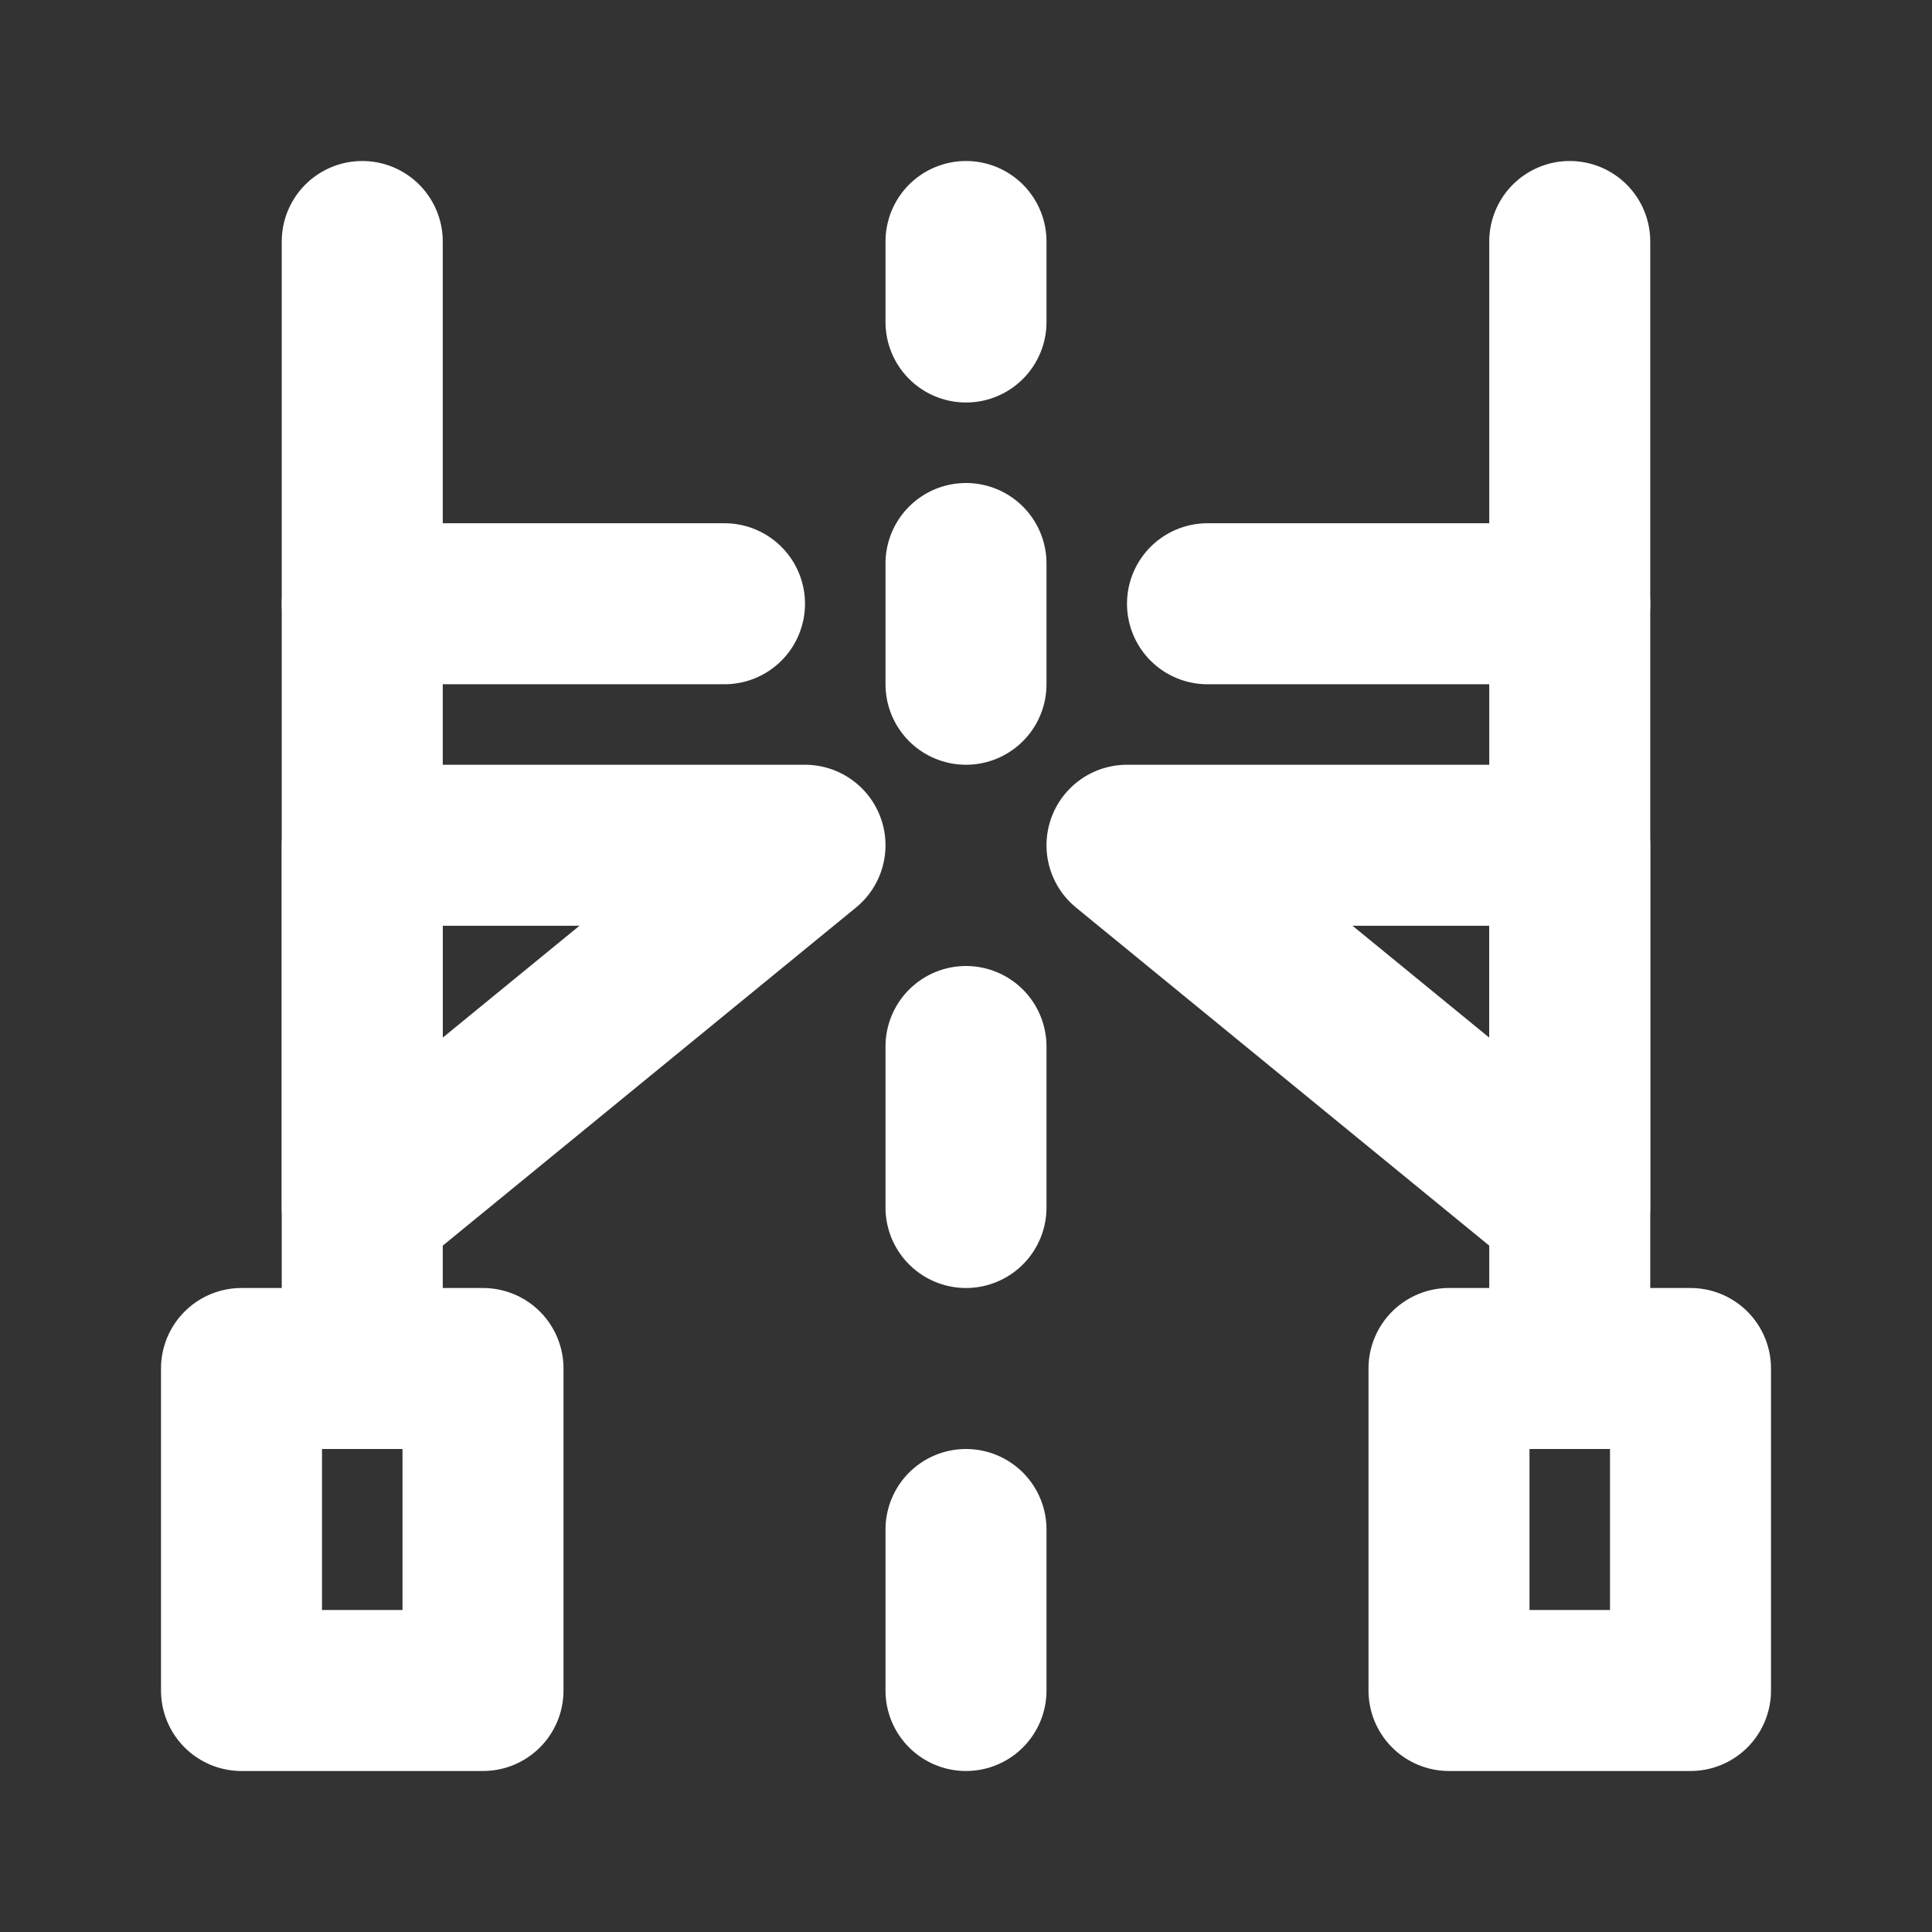<?xml version="1.0" encoding="UTF-8"?><svg width="24" height="24" viewBox="0 0 48 48" fill="none" xmlns="http://www.w3.org/2000/svg"><rect x="0" y="0" width="48" height="48" fill="#333333" stroke="none"/><rect x="6" y="42" width="8" height="6" transform="rotate(-90 6 42)" fill="none" stroke="#ffffff" stroke-width="4" stroke-linecap="round" stroke-linejoin="round"/><rect x="36" y="42" width="8" height="6" transform="rotate(-90 36 42)" fill="none" stroke="#ffffff" stroke-width="4" stroke-linecap="round" stroke-linejoin="round"/><path d="M24 14V17" stroke="#ffffff" stroke-width="4" stroke-linecap="round" stroke-linejoin="round"/><path d="M24 6V8" stroke="#ffffff" stroke-width="4" stroke-linecap="round" stroke-linejoin="round"/><path d="M24 26V30" stroke="#ffffff" stroke-width="4" stroke-linecap="round" stroke-linejoin="round"/><path d="M9 6V34" stroke="#ffffff" stroke-width="4" stroke-linecap="round" stroke-linejoin="round"/><path d="M39 6V34" stroke="#ffffff" stroke-width="4" stroke-linecap="round" stroke-linejoin="round"/><path d="M24 38V42" stroke="#ffffff" stroke-width="4" stroke-linecap="round" stroke-linejoin="round"/><path d="M20 21H9V30L20 21Z" fill="none" stroke="#ffffff" stroke-width="4" stroke-linecap="round" stroke-linejoin="round"/><path d="M28 21H39V30L28 21Z" fill="none" stroke="#ffffff" stroke-width="4" stroke-linecap="round" stroke-linejoin="round"/><path d="M18 15L9 15" stroke="#ffffff" stroke-width="4" stroke-linecap="round"/><path d="M30 15L39 15" stroke="#ffffff" stroke-width="4" stroke-linecap="round"/></svg>
